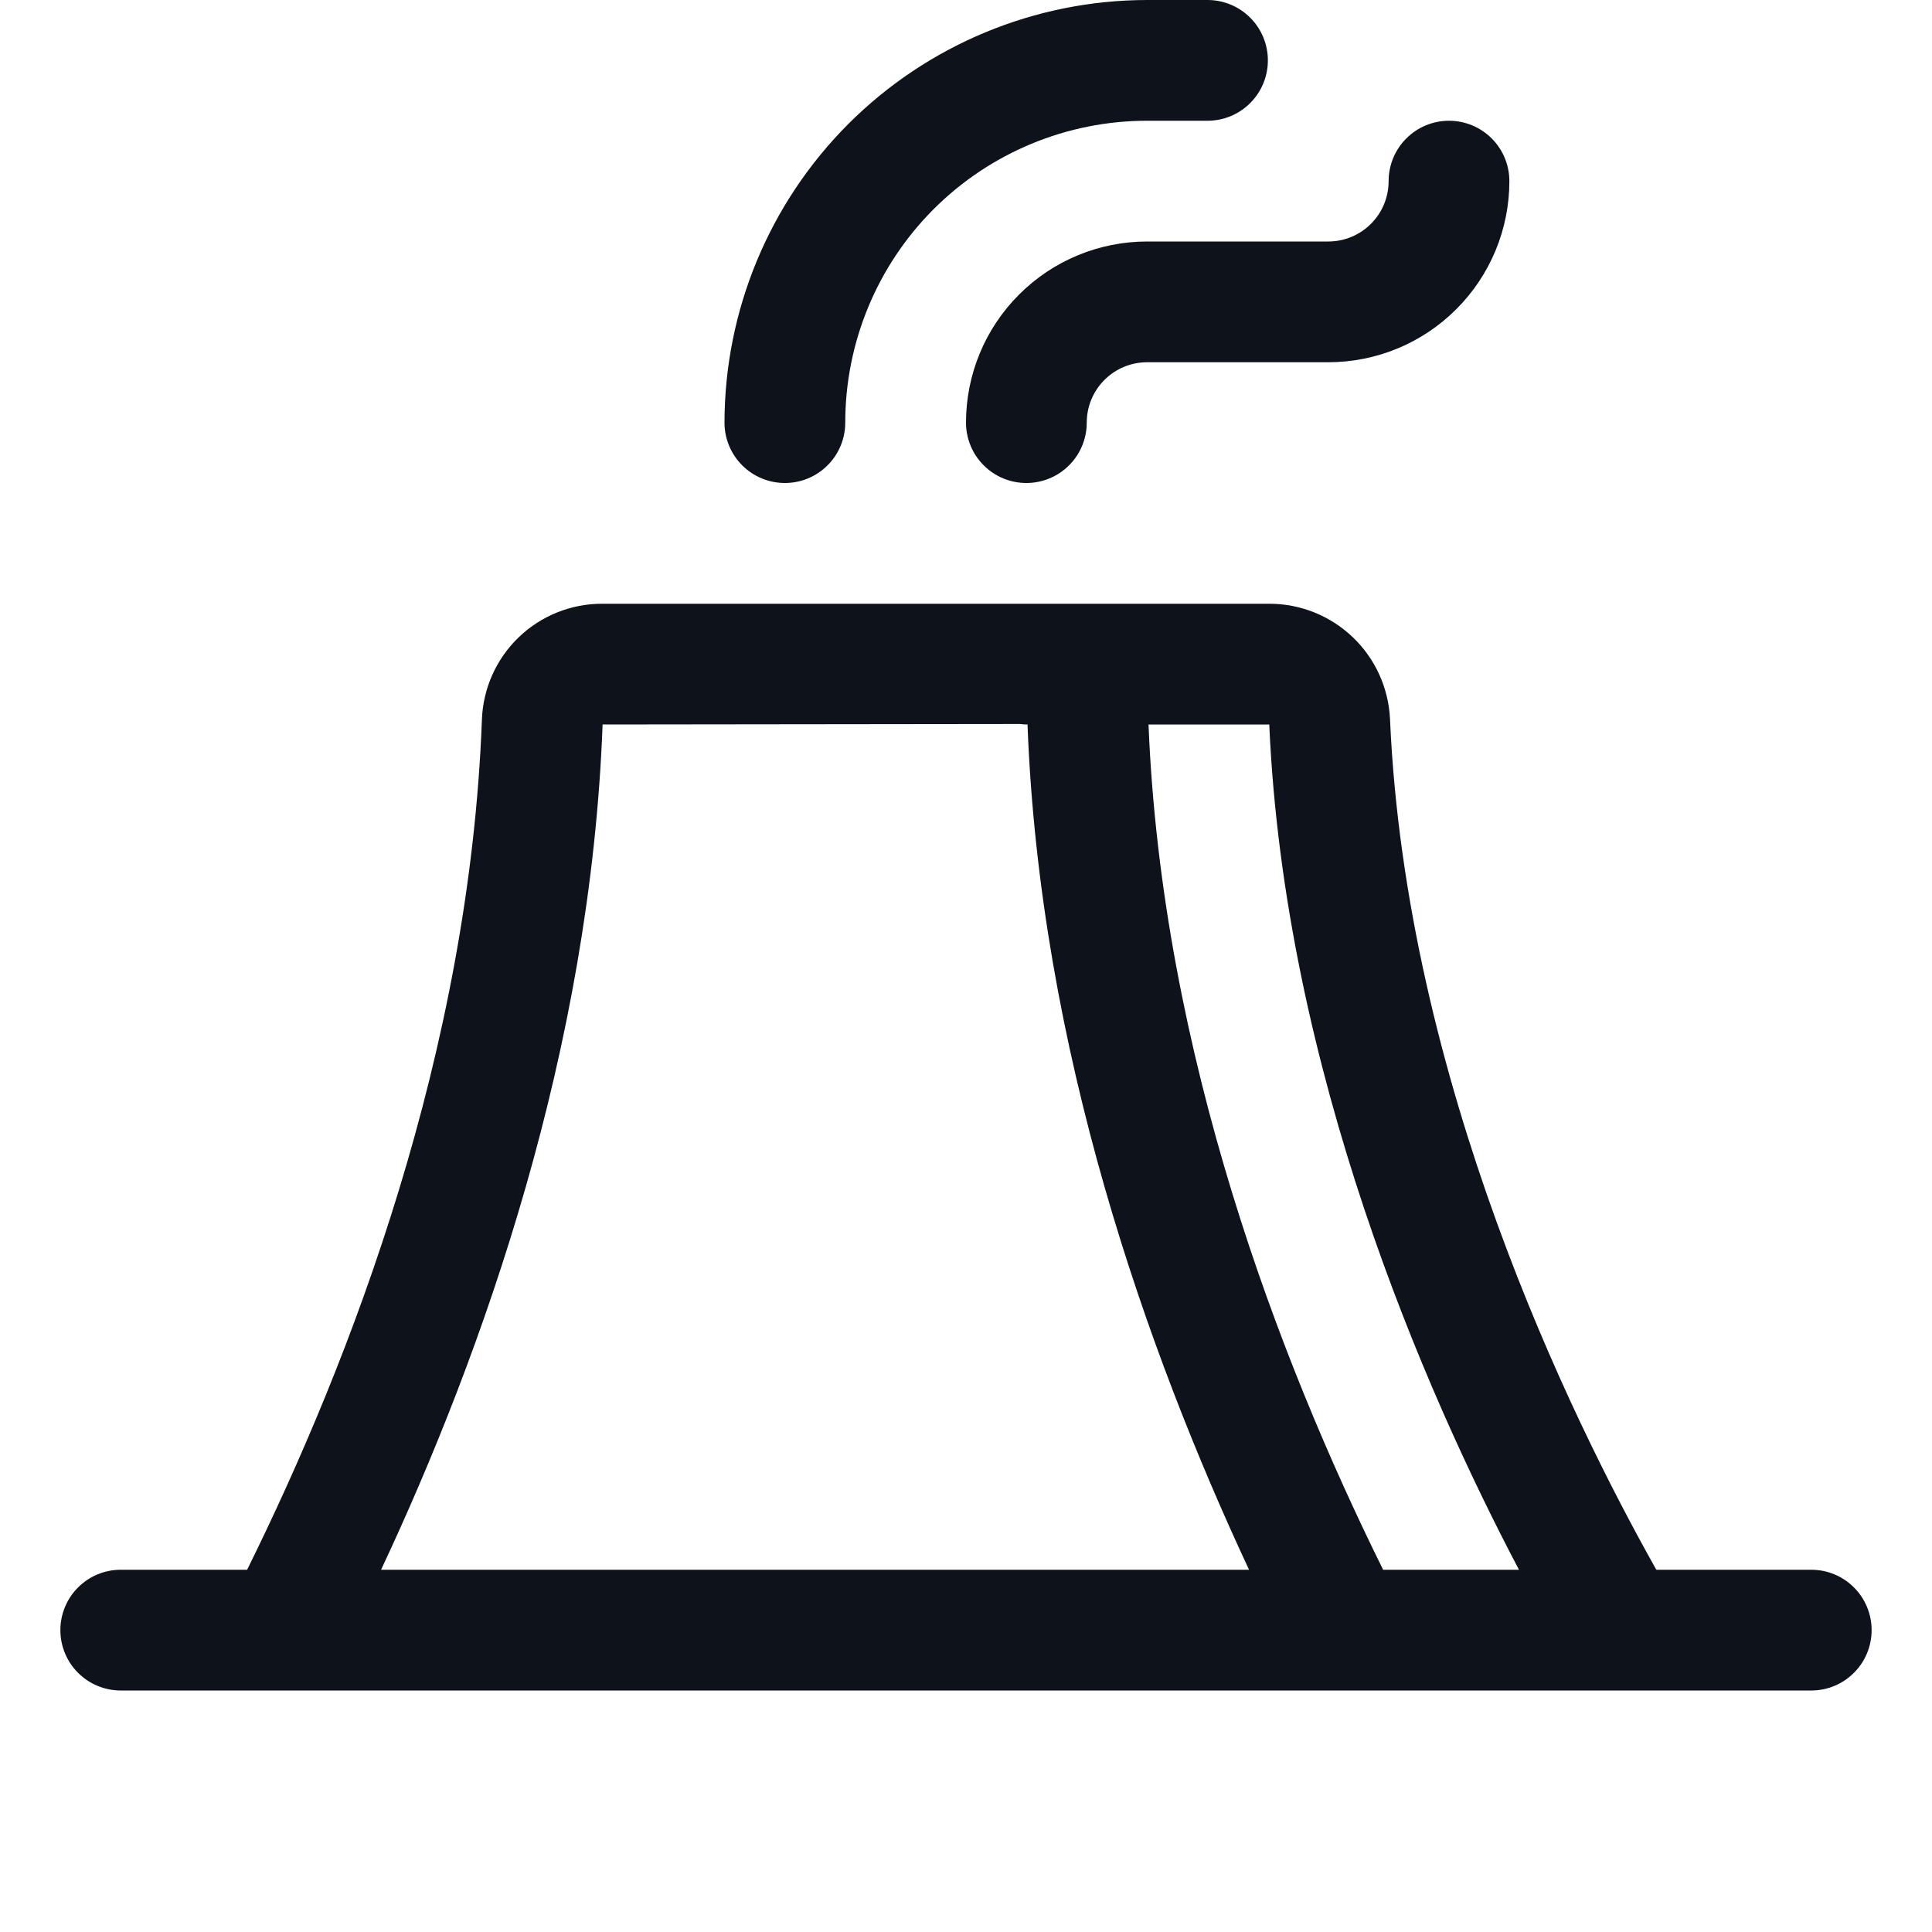 <svg width="32" height="32" viewBox="0 0 32 32" fill="none" xmlns="http://www.w3.org/2000/svg">
<path d="M19 4H22C22.265 4 22.52 3.895 22.707 3.707C22.895 3.52 23 3.265 23 3C23 2.735 23.105 2.48 23.293 2.293C23.48 2.105 23.735 2 24 2C24.265 2 24.52 2.105 24.707 2.293C24.895 2.48 25 2.735 25 3C25 3.796 24.684 4.559 24.121 5.121C23.559 5.684 22.796 6 22 6H19C18.735 6 18.48 6.105 18.293 6.293C18.105 6.48 18 6.735 18 7C18 7.265 17.895 7.52 17.707 7.707C17.52 7.895 17.265 8 17 8C16.735 8 16.48 7.895 16.293 7.707C16.105 7.52 16 7.265 16 7C16 6.204 16.316 5.441 16.879 4.879C17.441 4.316 18.204 4 19 4ZM13 8C13.265 8 13.52 7.895 13.707 7.707C13.895 7.52 14 7.265 14 7C14 5.674 14.527 4.402 15.464 3.464C16.402 2.527 17.674 2 19 2H20C20.265 2 20.52 1.895 20.707 1.707C20.895 1.52 21 1.265 21 1C21 0.735 20.895 0.48 20.707 0.293C20.52 0.105 20.265 0 20 0L19 0C17.144 0.002 15.365 0.74 14.052 2.052C12.74 3.365 12.002 5.144 12 7C12 7.265 12.105 7.52 12.293 7.707C12.48 7.895 12.735 8 13 8ZM31 27C31 27.265 30.895 27.52 30.707 27.707C30.52 27.895 30.265 28 30 28H2C1.735 28 1.48 27.895 1.293 27.707C1.105 27.52 1 27.265 1 27C1 26.735 1.105 26.48 1.293 26.293C1.48 26.105 1.735 26 2 26H4.093C5.814 22.521 7.777 17.414 7.982 11.918C8.001 11.401 8.22 10.912 8.593 10.554C8.966 10.196 9.464 9.997 9.981 10H21.023C21.538 9.999 22.033 10.198 22.406 10.554C22.778 10.909 22.999 11.395 23.023 11.91C23.285 17.89 26.003 23.456 27.434 26H30C30.265 26 30.52 26.105 30.707 26.293C30.895 26.48 31 26.735 31 27ZM21.023 12H19.023C19.244 17.465 21.196 22.54 22.909 26H25.159C23.585 23.01 21.273 17.705 21.023 12ZM6.312 26H20.688C19 22.386 17.221 17.386 17.019 12C16.977 12 16.935 11.998 16.894 11.992L9.981 12C9.78 17.383 8.008 22.384 6.312 26Z" fill="#0E121B"/>
</svg>
